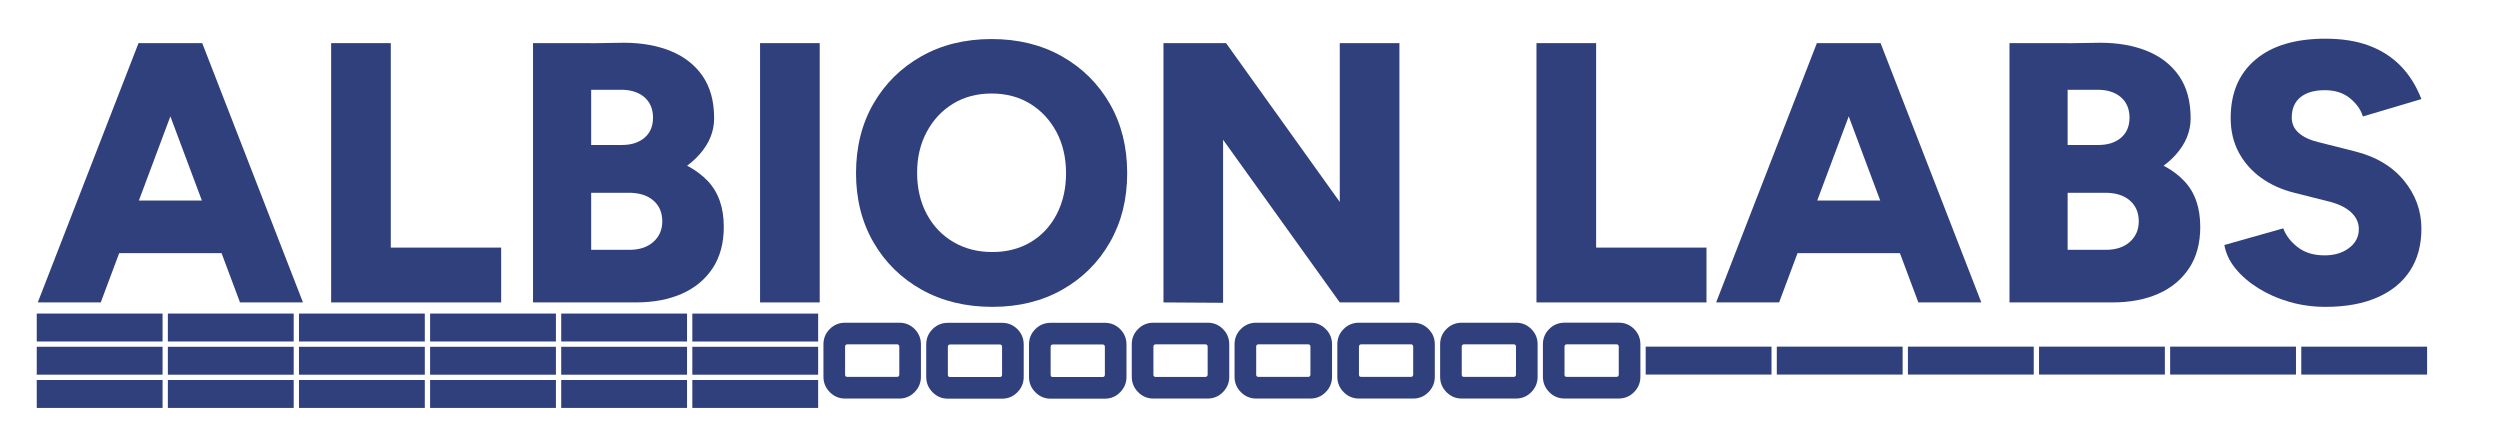 <?xml version="1.0" encoding="UTF-8"?>
<svg id="Layer_1" data-name="Layer 1" xmlns="http://www.w3.org/2000/svg" viewBox="0 0 850.39 151.92">
  <defs>
    <style>
      .cls-1 {
        fill: #30407d;
      }
    </style>
  </defs>
  <g>
    <path class="cls-1" d="M12.85,102.87L47.12,14.67h20.16l-33.01,88.2H12.85ZM28.97,86.11v-17.89h58.09v17.89H28.97ZM81.64,102.87L48.63,14.67h20.16l34.27,88.2h-21.42Z"/>
    <path class="cls-1" d="M112.64,102.87V14.67h20.29v88.2h-20.29ZM124.73,102.87v-18.65h45.74v18.65h-45.74Z"/>
    <path class="cls-1" d="M181.31,102.87V14.67h19.78v88.2h-19.78ZM187.1,66.83v-17.51h24.44c3.19,0,5.75-.82,7.69-2.46,1.93-1.64,2.9-3.93,2.9-6.87s-1.03-5.37-3.09-7.06c-2.06-1.68-4.81-2.48-8.25-2.39h-23.69v-15.62l25.07-.38c6.05,0,11.38.95,16,2.83,4.62,1.89,8.23,4.73,10.84,8.51,2.6,3.78,3.91,8.57,3.91,14.36,0,4.45-1.66,8.55-4.98,12.29-3.32,3.74-7.92,6.76-13.8,9.07-5.88,2.31-12.69,3.47-20.41,3.47l-16.63,1.76ZM187.86,102.87v-17.89h26.21c3.44,0,6.17-.9,8.19-2.71,2.02-1.81,3.02-4.14,3.02-6.99,0-3.02-1.05-5.42-3.15-7.18-2.1-1.76-5-2.6-8.69-2.52h-25.58v-15.37l15.25.5c8.48,0,15.98.86,22.49,2.58,6.51,1.72,11.57,4.49,15.18,8.32,3.61,3.82,5.42,9.01,5.42,15.56,0,5.54-1.26,10.23-3.78,14.05-2.52,3.82-6.01,6.72-10.46,8.69-4.45,1.97-9.66,2.96-15.62,2.96h-28.48Z"/>
    <path class="cls-1" d="M258.54,102.87V14.67h20.29v88.2h-20.29Z"/>
    <path class="cls-1" d="M337.55,104.38c-9.07,0-17.09-1.95-24.07-5.86-6.97-3.91-12.43-9.28-16.38-16.13-3.95-6.85-5.92-14.68-5.92-23.5s1.97-16.78,5.92-23.62c3.95-6.85,9.39-12.22,16.32-16.13,6.93-3.91,14.89-5.86,23.88-5.86s16.95,1.95,23.88,5.86c6.93,3.91,12.37,9.28,16.32,16.13,3.95,6.85,5.92,14.72,5.92,23.62s-1.95,16.65-5.86,23.5c-3.91,6.85-9.3,12.22-16.19,16.13-6.89,3.91-14.83,5.86-23.81,5.86ZM337.55,85.73c4.96,0,9.32-1.13,13.1-3.4s6.72-5.44,8.82-9.51c2.1-4.07,3.15-8.71,3.15-13.92s-1.09-9.97-3.28-14.05c-2.19-4.07-5.17-7.26-8.95-9.58-3.78-2.31-8.15-3.46-13.1-3.46s-9.32,1.16-13.1,3.46c-3.78,2.31-6.76,5.5-8.95,9.58-2.19,4.08-3.28,8.72-3.28,13.92s1.09,9.98,3.28,14.05c2.18,4.08,5.21,7.24,9.07,9.51,3.86,2.27,8.27,3.4,13.23,3.4Z"/>
    <path class="cls-1" d="M395.76,102.87V14.67h21.29l-1.01,18.4v69.93l-20.29-.13ZM455.73,102.87l-55.31-77.11,16.63-11.09,54.94,76.73-16.25,11.47ZM455.73,102.87V14.67h20.29v88.2h-20.29Z"/>
    <path class="cls-1" d="M522.64,102.87V14.67h20.29v88.2h-20.29ZM534.73,102.87v-18.65h45.74v18.65h-45.74Z"/>
    <path class="cls-1" d="M583.75,102.87l34.27-88.2h20.16l-33.01,88.2h-21.42ZM599.88,86.11v-17.89h58.09v17.89h-58.09ZM652.54,102.87l-33.01-88.2h20.16l34.27,88.2h-21.42Z"/>
    <path class="cls-1" d="M683.54,102.87V14.67h19.78v88.2h-19.78ZM689.34,66.83v-17.51h24.44c3.19,0,5.75-.82,7.69-2.46,1.93-1.64,2.9-3.93,2.9-6.87s-1.03-5.37-3.09-7.06c-2.06-1.68-4.81-2.48-8.25-2.39h-23.69v-15.62l25.07-.38c6.05,0,11.38.95,16,2.83,4.62,1.89,8.23,4.73,10.84,8.51,2.6,3.78,3.91,8.57,3.91,14.36,0,4.45-1.66,8.55-4.98,12.29-3.32,3.74-7.92,6.76-13.8,9.07-5.88,2.31-12.68,3.47-20.41,3.47l-16.63,1.76ZM690.09,102.87v-17.89h26.21c3.44,0,6.17-.9,8.19-2.71,2.02-1.81,3.02-4.14,3.02-6.99,0-3.02-1.05-5.42-3.15-7.18-2.1-1.76-5-2.6-8.69-2.52h-25.58v-15.37l15.25.5c8.48,0,15.98.86,22.49,2.58,6.51,1.72,11.57,4.49,15.18,8.32,3.61,3.82,5.42,9.01,5.42,15.56,0,5.54-1.26,10.23-3.78,14.05-2.52,3.82-6.01,6.72-10.46,8.69-4.45,1.97-9.66,2.96-15.62,2.96h-28.48Z"/>
    <path class="cls-1" d="M791.02,104.38c-4.28,0-8.38-.57-12.28-1.7-3.91-1.13-7.43-2.69-10.58-4.66-3.15-1.97-5.73-4.2-7.75-6.68-2.02-2.48-3.28-5.14-3.78-8l20.03-5.67c.92,2.44,2.54,4.56,4.85,6.36,2.31,1.81,5.23,2.75,8.76,2.83,3.44.08,6.32-.71,8.63-2.39,2.31-1.68,3.47-3.86,3.47-6.55,0-2.1-.82-3.95-2.46-5.54-1.64-1.59-3.97-2.81-6.99-3.65l-12.47-3.15c-4.37-1.09-8.17-2.81-11.4-5.17-3.24-2.35-5.75-5.23-7.56-8.63-1.81-3.4-2.71-7.29-2.71-11.66,0-8.48,2.81-15.1,8.44-19.84,5.63-4.75,13.56-7.12,23.81-7.12,5.63,0,10.54.78,14.74,2.33,4.2,1.56,7.79,3.84,10.77,6.87,2.98,3.02,5.35,6.8,7.12,11.34l-19.91,5.92c-.67-2.27-2.12-4.33-4.35-6.17-2.23-1.85-5.1-2.77-8.63-2.77s-6.28.8-8.25,2.39c-1.97,1.6-2.96,3.91-2.96,6.93,0,2.1.8,3.84,2.39,5.23,1.59,1.39,3.78,2.42,6.55,3.09l12.47,3.15c7.14,1.76,12.71,5.06,16.7,9.89,3.99,4.83,5.99,10.31,5.99,16.44,0,5.54-1.28,10.29-3.84,14.24-2.56,3.95-6.28,6.99-11.15,9.13-4.87,2.14-10.75,3.21-17.64,3.21Z"/>
  </g>
  <path class="cls-1" d="M287.46,135.57c-2.02,0-3.75-.72-5.19-2.17s-2.17-3.19-2.17-5.23v-11.04c0-2.04.72-3.78,2.15-5.21,1.43-1.43,3.17-2.15,5.21-2.15h18.44c2.04,0,3.78.71,5.21,2.15s2.15,3.17,2.15,5.21v11.04c0,2.02-.72,3.76-2.15,5.21-1.43,1.46-3.17,2.19-5.21,2.19h-18.44ZM288.23,128.2h16.94c.2,0,.38-.07.52-.21.14-.14.21-.31.21-.52v-9.62c0-.21-.07-.38-.21-.52-.14-.14-.31-.21-.52-.21h-16.94c-.23,0-.42.07-.56.21-.14.14-.21.31-.21.52v9.62c0,.49.26.73.77.73Z"/>
  <path class="cls-1" d="M322.42,135.61c-2.02,0-3.75-.72-5.19-2.17s-2.17-3.19-2.17-5.23v-11.04c0-2.04.72-3.78,2.15-5.21,1.43-1.43,3.17-2.15,5.21-2.15h18.44c2.04,0,3.78.71,5.21,2.15,1.43,1.43,2.15,3.17,2.15,5.21v11.04c0,2.02-.72,3.76-2.15,5.21-1.43,1.46-3.17,2.19-5.21,2.19h-18.44ZM323.19,128.25h16.94c.2,0,.38-.07.52-.21.14-.14.21-.31.21-.52v-9.62c0-.21-.07-.38-.21-.52-.14-.14-.31-.21-.52-.21h-16.94c-.23,0-.42.07-.56.21-.14.14-.21.31-.21.52v9.62c0,.49.26.73.77.73Z"/>
  <path class="cls-1" d="M357.38,135.61c-2.02,0-3.75-.72-5.19-2.17s-2.17-3.19-2.17-5.23v-11.04c0-2.04.71-3.78,2.15-5.21,1.43-1.43,3.17-2.15,5.21-2.15h18.44c2.04,0,3.78.71,5.21,2.15,1.43,1.43,2.15,3.17,2.15,5.21v11.04c0,2.02-.72,3.76-2.15,5.21-1.43,1.46-3.17,2.19-5.21,2.19h-18.44ZM358.15,128.25h16.95c.2,0,.38-.07.52-.21.14-.14.21-.31.21-.52v-9.62c0-.21-.07-.38-.21-.52-.14-.14-.31-.21-.52-.21h-16.95c-.23,0-.42.07-.56.21-.14.14-.21.31-.21.52v9.62c0,.49.26.73.77.73Z"/>
  <path class="cls-1" d="M392.34,135.57c-2.02,0-3.75-.72-5.19-2.17s-2.17-3.19-2.17-5.23v-11.04c0-2.04.71-3.78,2.15-5.21,1.43-1.43,3.17-2.15,5.21-2.15h18.44c2.04,0,3.78.71,5.21,2.15,1.43,1.43,2.15,3.17,2.15,5.21v11.04c0,2.02-.72,3.76-2.15,5.21-1.43,1.46-3.17,2.19-5.21,2.19h-18.44ZM393.11,128.21h16.95c.2,0,.38-.07.52-.21.14-.14.21-.31.21-.52v-9.62c0-.21-.07-.38-.21-.52-.14-.14-.31-.21-.52-.21h-16.95c-.23,0-.42.07-.56.21-.14.14-.21.31-.21.52v9.62c0,.49.26.73.77.73Z"/>
  <path class="cls-1" d="M427.3,135.57c-2.02,0-3.75-.72-5.19-2.17s-2.17-3.19-2.17-5.23v-11.04c0-2.04.71-3.78,2.15-5.21,1.43-1.43,3.17-2.15,5.21-2.15h18.44c2.04,0,3.78.71,5.21,2.15,1.43,1.43,2.15,3.17,2.15,5.21v11.04c0,2.02-.72,3.76-2.15,5.21-1.43,1.46-3.17,2.19-5.21,2.19h-18.44ZM428.07,128.2h16.95c.2,0,.38-.07.52-.21.14-.14.21-.31.21-.52v-9.62c0-.21-.07-.38-.21-.52-.14-.14-.31-.21-.52-.21h-16.95c-.23,0-.42.07-.56.21-.14.14-.21.31-.21.52v9.62c0,.49.26.73.77.73Z"/>
  <path class="cls-1" d="M462.26,135.57c-2.02,0-3.75-.72-5.19-2.17s-2.17-3.19-2.17-5.23v-11.04c0-2.04.71-3.78,2.15-5.21,1.43-1.43,3.17-2.15,5.21-2.15h18.44c2.04,0,3.78.71,5.21,2.15,1.43,1.43,2.15,3.17,2.15,5.21v11.04c0,2.02-.72,3.76-2.15,5.21-1.43,1.46-3.17,2.19-5.21,2.19h-18.44ZM463.03,128.2h16.95c.2,0,.38-.07.52-.21.14-.14.21-.31.21-.52v-9.62c0-.21-.07-.38-.21-.52-.14-.14-.31-.21-.52-.21h-16.95c-.23,0-.42.07-.56.21-.14.14-.21.31-.21.52v9.62c0,.49.26.73.77.73Z"/>
  <path class="cls-1" d="M497.23,135.57c-2.02,0-3.75-.72-5.19-2.17s-2.17-3.19-2.17-5.23v-11.04c0-2.04.71-3.78,2.15-5.21,1.43-1.43,3.17-2.15,5.21-2.15h18.44c2.04,0,3.78.71,5.21,2.15,1.43,1.43,2.15,3.17,2.15,5.21v11.04c0,2.02-.72,3.76-2.15,5.21-1.43,1.46-3.17,2.19-5.21,2.19h-18.44ZM497.99,128.2h16.95c.2,0,.38-.07.52-.21.14-.14.21-.31.21-.52v-9.62c0-.21-.07-.38-.21-.52-.14-.14-.31-.21-.52-.21h-16.95c-.23,0-.42.07-.56.21-.14.14-.21.31-.21.52v9.62c0,.49.26.73.77.73Z"/>
  <path class="cls-1" d="M532.19,135.56c-2.02,0-3.75-.72-5.19-2.17s-2.17-3.19-2.17-5.23v-11.04c0-2.04.71-3.78,2.15-5.21,1.43-1.43,3.17-2.15,5.21-2.15h18.44c2.04,0,3.78.71,5.21,2.15,1.43,1.43,2.15,3.17,2.15,5.21v11.04c0,2.02-.72,3.76-2.15,5.21-1.43,1.46-3.17,2.19-5.21,2.19h-18.44ZM532.95,128.2h16.95c.2,0,.38-.07.52-.21.14-.14.21-.31.21-.52v-9.62c0-.21-.07-.38-.21-.52-.14-.14-.31-.21-.52-.21h-16.95c-.23,0-.42.07-.56.21-.14.14-.21.31-.21.52v9.62c0,.49.26.73.77.73Z"/>
  <path class="cls-1" d="M559.79,127.41v-9.5h42.8v9.5h-42.8Z"/>
  <path class="cls-1" d="M604.39,127.41v-9.5h42.8v9.5h-42.8Z"/>
  <path class="cls-1" d="M648.99,127.41v-9.5h42.8v9.5h-42.8Z"/>
  <path class="cls-1" d="M693.59,127.41v-9.5h42.8v9.5h-42.8Z"/>
  <path class="cls-1" d="M738.19,127.41v-9.5h42.8v9.5h-42.8Z"/>
  <path class="cls-1" d="M782.79,127.42v-9.5h42.8v9.5h-42.8Z"/>
  <path class="cls-1" d="M146.3,127.46v-9.5h42.8v9.5h-42.8Z"/>
  <path class="cls-1" d="M12.5,127.45v-9.5h42.8v9.5H12.5Z"/>
  <path class="cls-1" d="M235.5,127.46v-9.5h42.8v9.5h-42.8Z"/>
  <path class="cls-1" d="M190.9,127.46v-9.5h42.8v9.5h-42.8Z"/>
  <path class="cls-1" d="M146.3,116.16v-9.5h42.8v9.5h-42.8Z"/>
  <path class="cls-1" d="M101.7,116.16v-9.5h42.8v9.5h-42.8Z"/>
  <path class="cls-1" d="M57.1,116.16v-9.5h42.8v9.5h-42.8Z"/>
  <path class="cls-1" d="M12.5,116.16v-9.5h42.8v9.5H12.5Z"/>
  <path class="cls-1" d="M235.5,116.17v-9.5h42.8v9.5h-42.8Z"/>
  <path class="cls-1" d="M190.9,116.16v-9.5h42.8v9.5h-42.8Z"/>
  <path class="cls-1" d="M12.5,138.76v-9.5h42.8v9.5H12.5Z"/>
  <path class="cls-1" d="M235.5,138.76v-9.5h42.8v9.5h-42.8Z"/>
  <path class="cls-1" d="M190.9,138.76v-9.5h42.8v9.5h-42.8Z"/>
  <path class="cls-1" d="M57.1,127.46v-9.5h42.8v9.5h-42.8Z"/>
  <path class="cls-1" d="M57.1,138.76v-9.5h42.8v9.5h-42.8Z"/>
  <path class="cls-1" d="M101.7,127.46v-9.5h42.8v9.5h-42.8Z"/>
  <path class="cls-1" d="M101.7,138.76v-9.5h42.8v9.5h-42.8Z"/>
  <path class="cls-1" d="M146.3,138.76v-9.5h42.8v9.5h-42.8Z"/>
</svg>